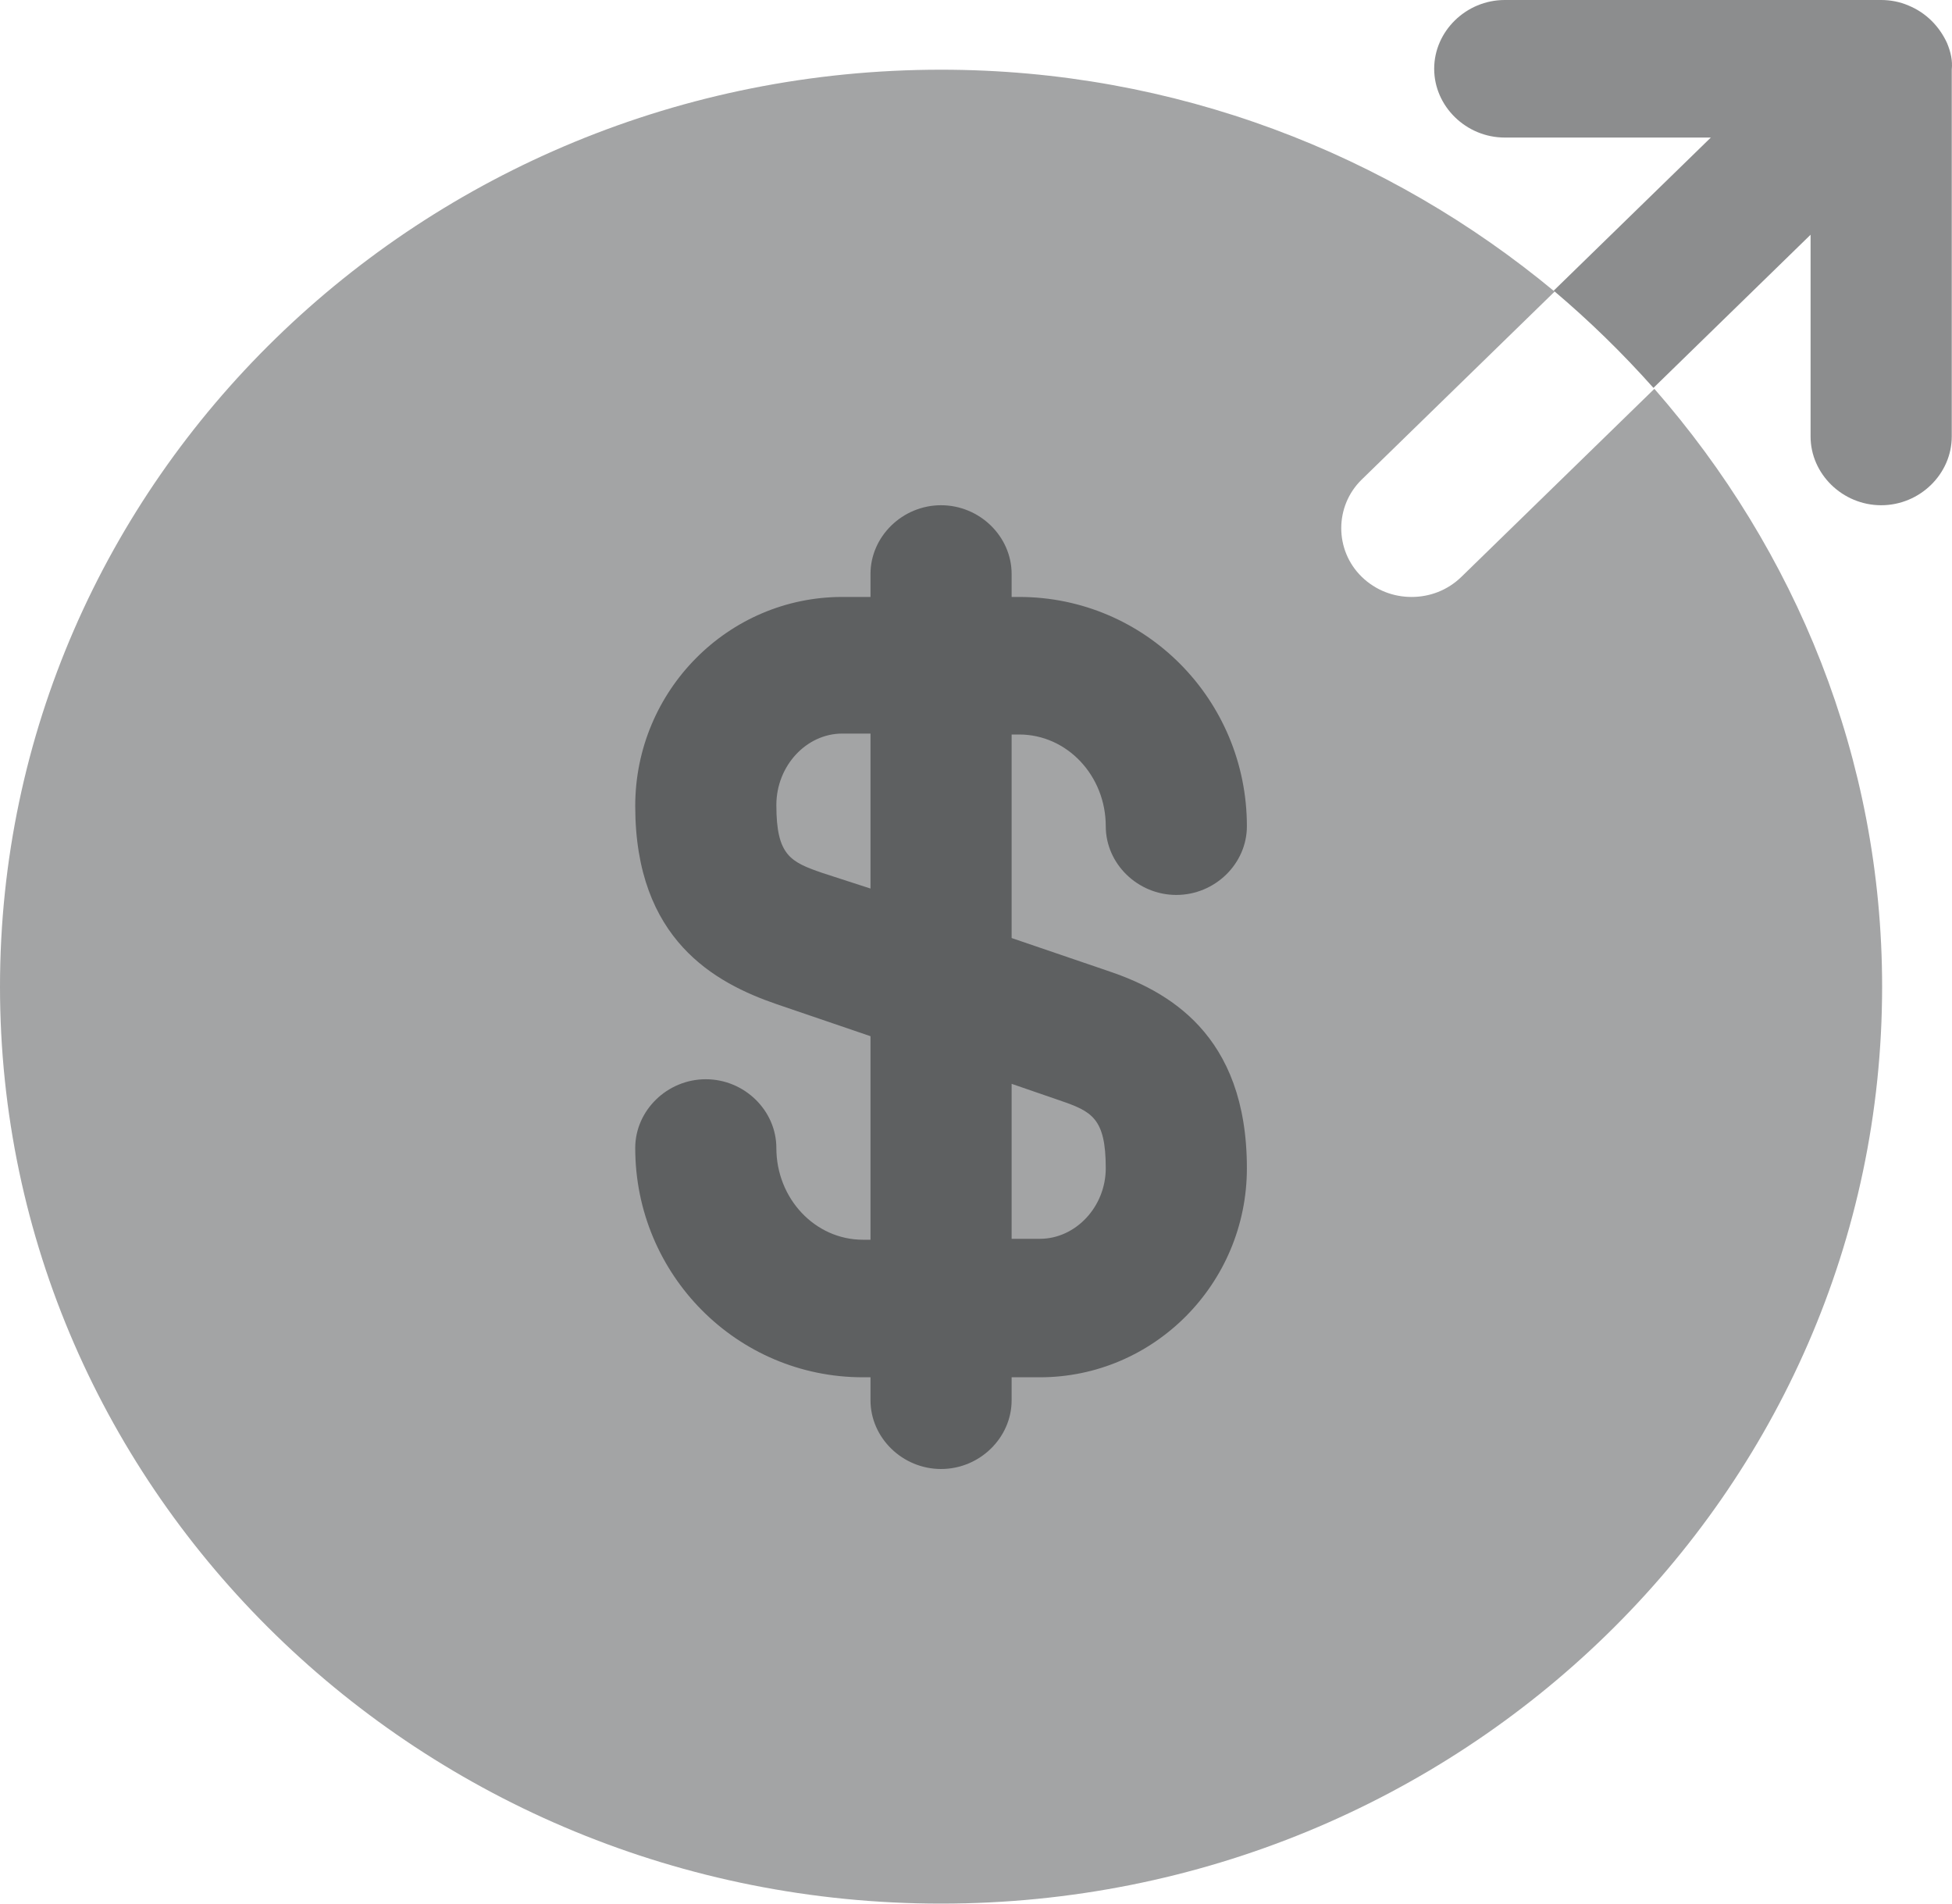 <svg width="40" height="39" viewBox="0 0 40 39" fill="none" xmlns="http://www.w3.org/2000/svg">
<path opacity="0.4" d="M28.926 12.23C28.56 12.23 28.193 12.098 27.904 11.817C27.345 11.272 27.345 10.37 27.904 9.825L31.857 5.974C28.463 3.156 24.086 1.428 19.284 1.428C8.639 1.428 0 9.844 0 20.214C0 30.584 8.639 39 19.284 39C29.929 39 38.568 30.584 38.568 20.214C38.568 15.536 36.794 11.272 33.901 7.966L29.948 11.817C29.659 12.098 29.293 12.23 28.926 12.23Z" fill="#1B1C1E"/>
<path opacity="0.5" d="M22.659 19.876L20.73 19.218V15.048H20.885C21.868 15.048 22.659 15.893 22.659 16.927C22.659 17.697 23.314 18.335 24.105 18.335C24.896 18.335 25.551 17.697 25.551 16.927C25.551 14.334 23.469 12.23 20.885 12.23H20.73V11.76C20.73 10.99 20.075 10.351 19.284 10.351C18.493 10.351 17.838 10.99 17.838 11.76V12.23H17.259C14.926 12.23 13.017 14.146 13.017 16.513C13.017 19.256 14.656 20.139 15.909 20.571L17.838 21.229V25.399H17.683C16.7 25.399 15.909 24.554 15.909 23.52C15.909 22.75 15.254 22.111 14.463 22.111C13.672 22.111 13.017 22.75 13.017 23.52C13.017 26.113 15.099 28.217 17.683 28.217H17.838V28.687C17.838 29.457 18.493 30.096 19.284 30.096C20.075 30.096 20.73 29.457 20.73 28.687V28.217H21.309C23.642 28.217 25.551 26.301 25.551 23.934C25.551 21.172 23.912 20.289 22.659 19.876ZM16.854 17.885C16.199 17.659 15.909 17.528 15.909 16.494C15.909 15.687 16.526 15.029 17.259 15.029H17.838V18.204L16.854 17.885ZM21.309 25.38H20.73V22.205L21.714 22.544C22.369 22.769 22.659 22.901 22.659 23.934C22.659 24.723 22.042 25.38 21.309 25.38Z" fill="#1B1C1E"/>
<path opacity="0.5" d="M39.899 0.883C39.744 0.545 39.474 0.263 39.108 0.113C38.934 0.038 38.742 0 38.549 0H30.835C30.044 0 29.389 0.639 29.389 1.409C29.389 2.179 30.044 2.818 30.835 2.818H35.058L31.838 5.955C32.571 6.575 33.246 7.233 33.882 7.947L37.102 4.809V8.942C37.102 9.712 37.758 10.351 38.549 10.351C39.34 10.351 39.995 9.712 39.995 8.942V1.428C40.014 1.24 39.976 1.071 39.899 0.883Z" fill="#1B1C1E"/>
</svg>
